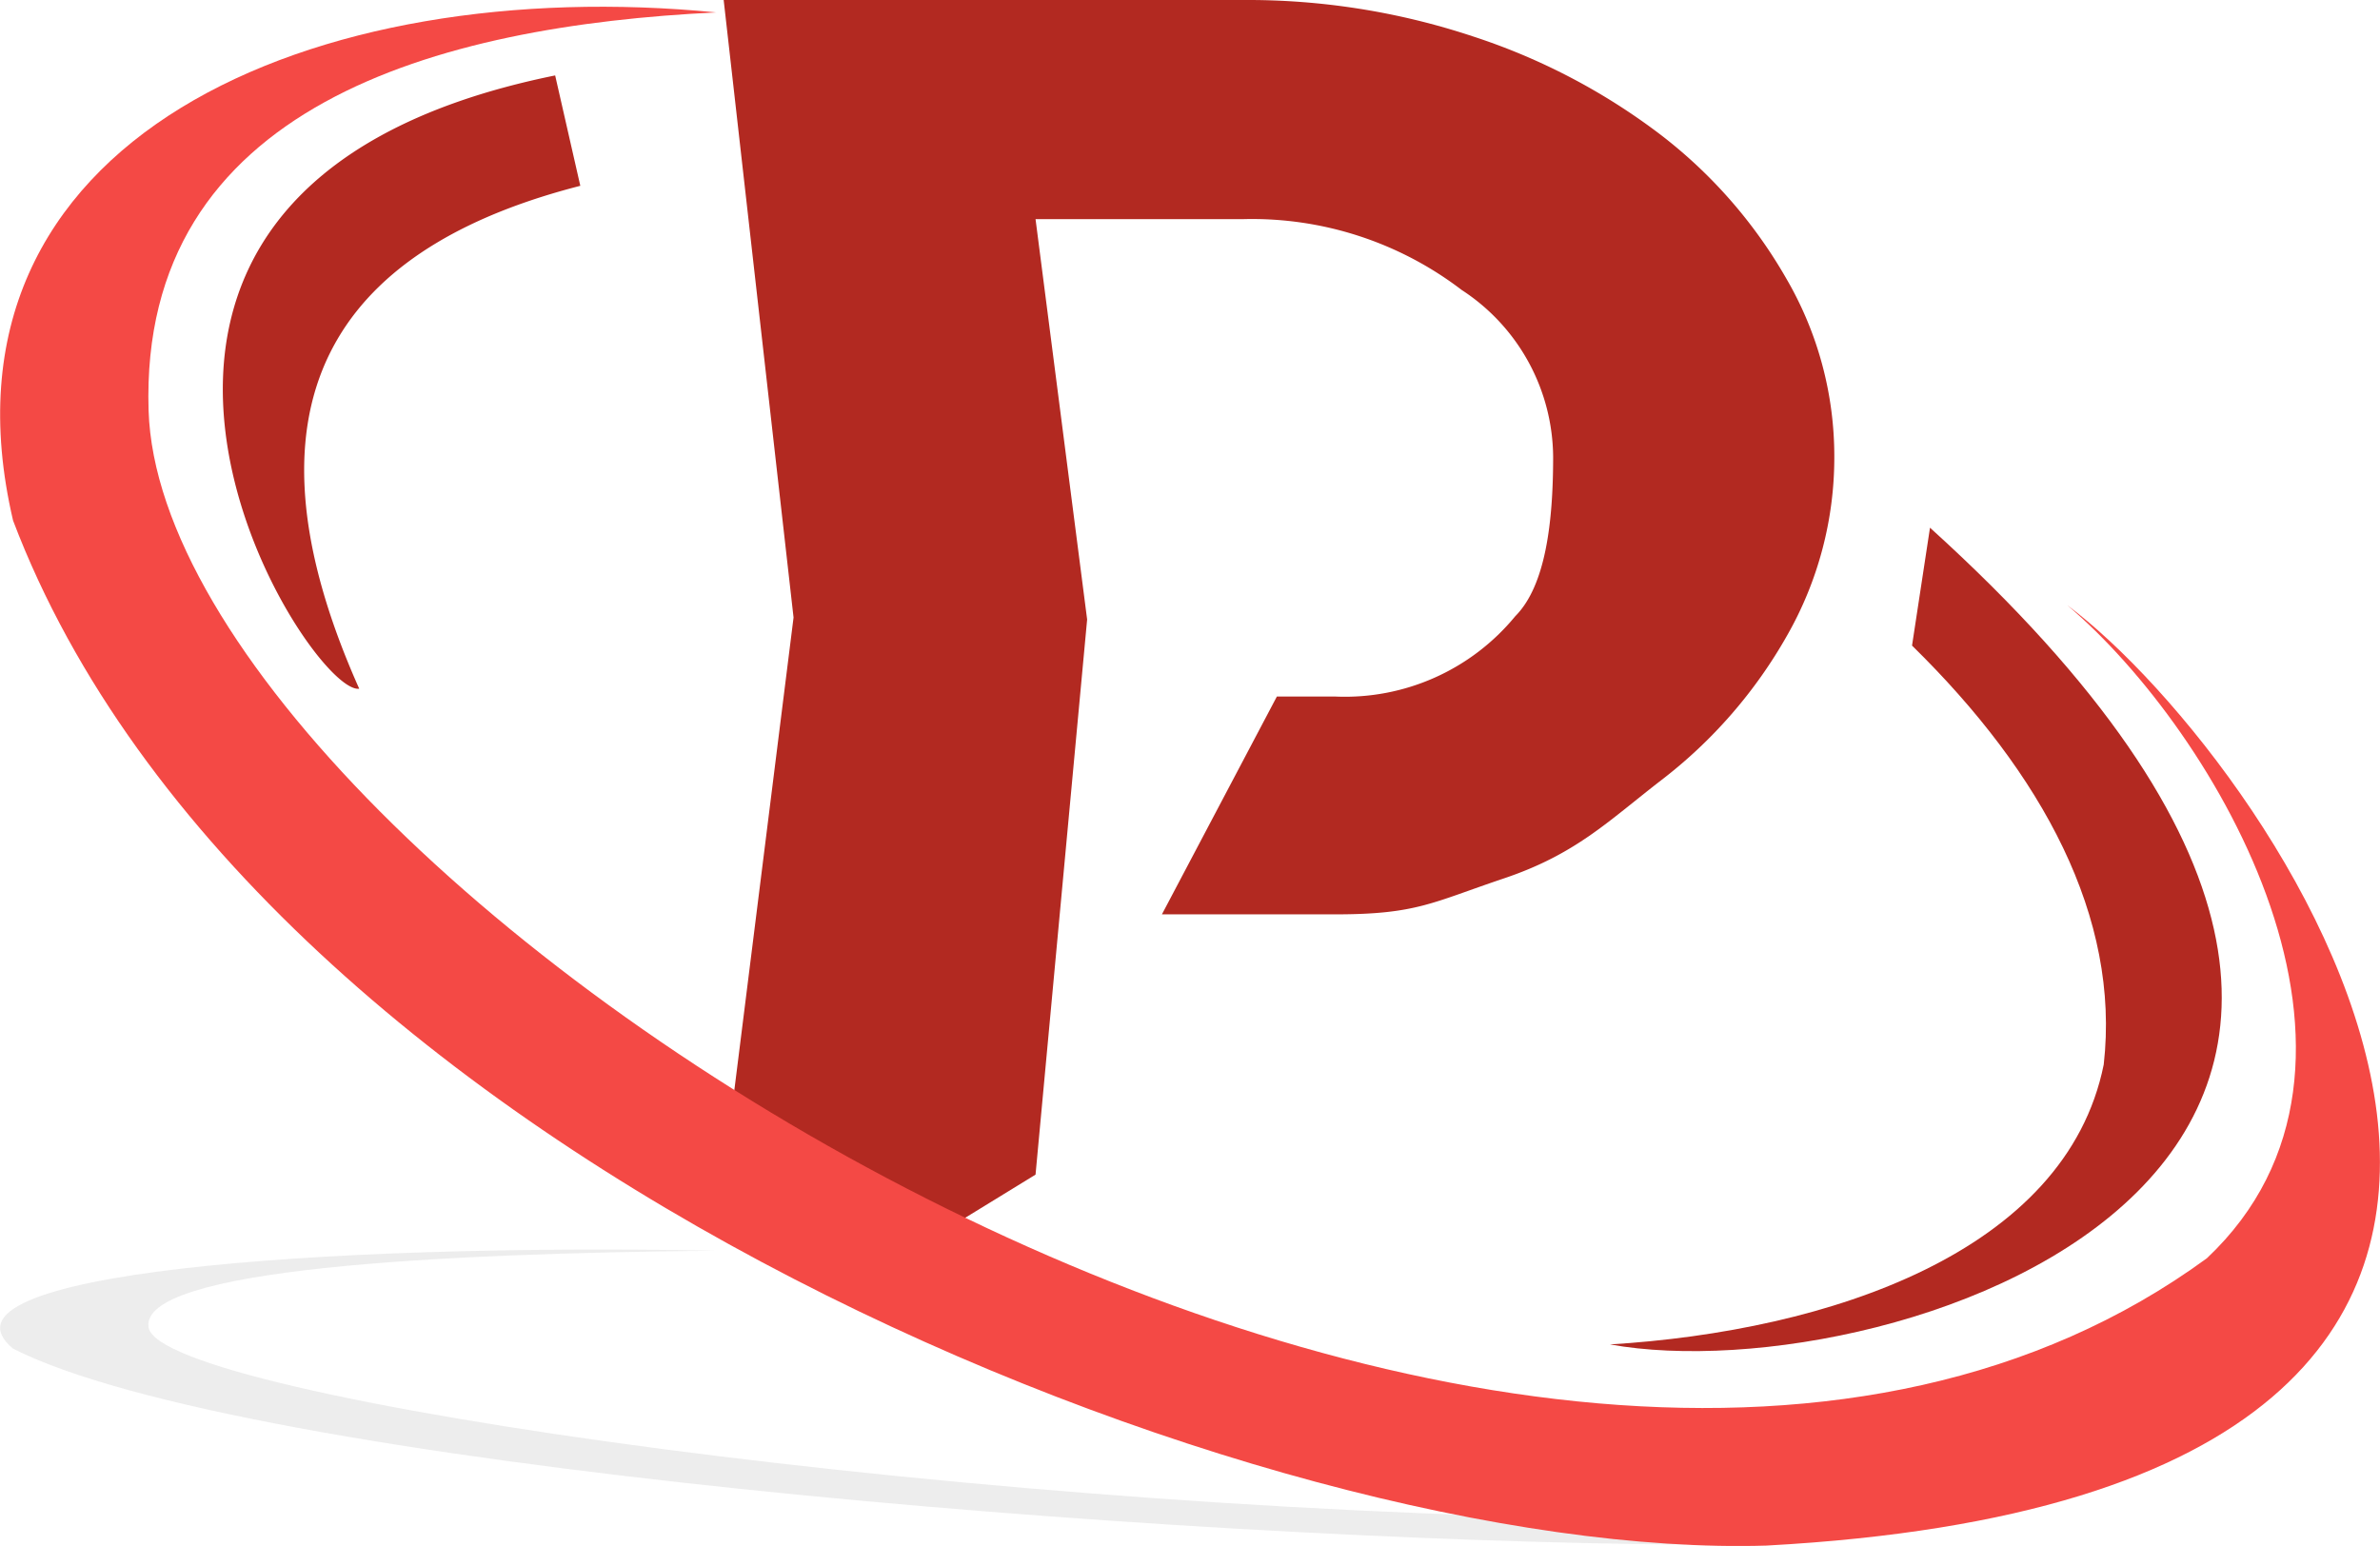 <svg xmlns="http://www.w3.org/2000/svg" viewBox="0 0 72.88 47.34"><defs><style>.cls-1{fill:#39c6f4}.cls-2{fill:#b22921}.cls-3{fill:#4d4d4f;opacity:.1}.cls-4{fill:#f44945}</style></defs><title>logo_nav</title><g id="Capa_2" data-name="Capa 2"><g id="Capa_1-2" data-name="Capa 1"><path class="cls-1" d="M63.3 18.53c0-.29 0-.14 0 0z"/><path class="cls-2" d="M11 21.09c-4.31-9.65.26-13.73 6.77-15.4L17 2.31C-.37 5.84 9.41 21.32 11 21.09zm15.92 17.82l-4.75-3 2.13-17L22.16 0h15.93a21.89 21.89 0 0 1 7 1.11 19.42 19.42 0 0 1 5.74 3 14.83 14.83 0 0 1 3.87 4.42A10.81 10.81 0 0 1 56.17 14a11 11 0 0 1-1.44 5.45 14.7 14.7 0 0 1-3.87 4.45c-1.63 1.26-2.61 2.26-4.81 3S43.38 28 40.89 28h-5.31l3.52-6.67h1.79a6.75 6.75 0 0 0 5.51-2.46c.93-.93 1.16-2.88 1.16-4.88a6.15 6.15 0 0 0-2.8-5.11 10.57 10.57 0 0 0-6.67-2.17h-6.38l1.58 12.26-1.58 17z"/><path class="cls-3" d="M51.61 46.52c-21.16-.06-46.71-3.71-47.06-5.87-.29-1.8 8.89-2.27 17.38-2.35-12.24-.23-24.28.7-21.53 3 7.05 3.57 35.26 5.88 51.21 6z"/><path class="cls-4" d="M63.3 18.53c4.57 3.87 10.59 14.05 4.28 20C46.58 53.89 5 26.94 4.55 12.57 4.26 3.23 13.43.79 21.93.38 9.69-.82-2.35 4.18.4 15.94 7.83 35.52 38.78 47.8 54.09 47.33c31.13-1.69 15.65-24 9.21-28.8z"/><path class="cls-2" d="M59.1 16.16l-.55 3.61c4 3.92 6.38 8.32 5.87 12.83-1.16 5.75-8.42 8.16-15.12 8.57 8.6 1.56 31.17-5.66 9.8-25.01z"/></g></g></svg>